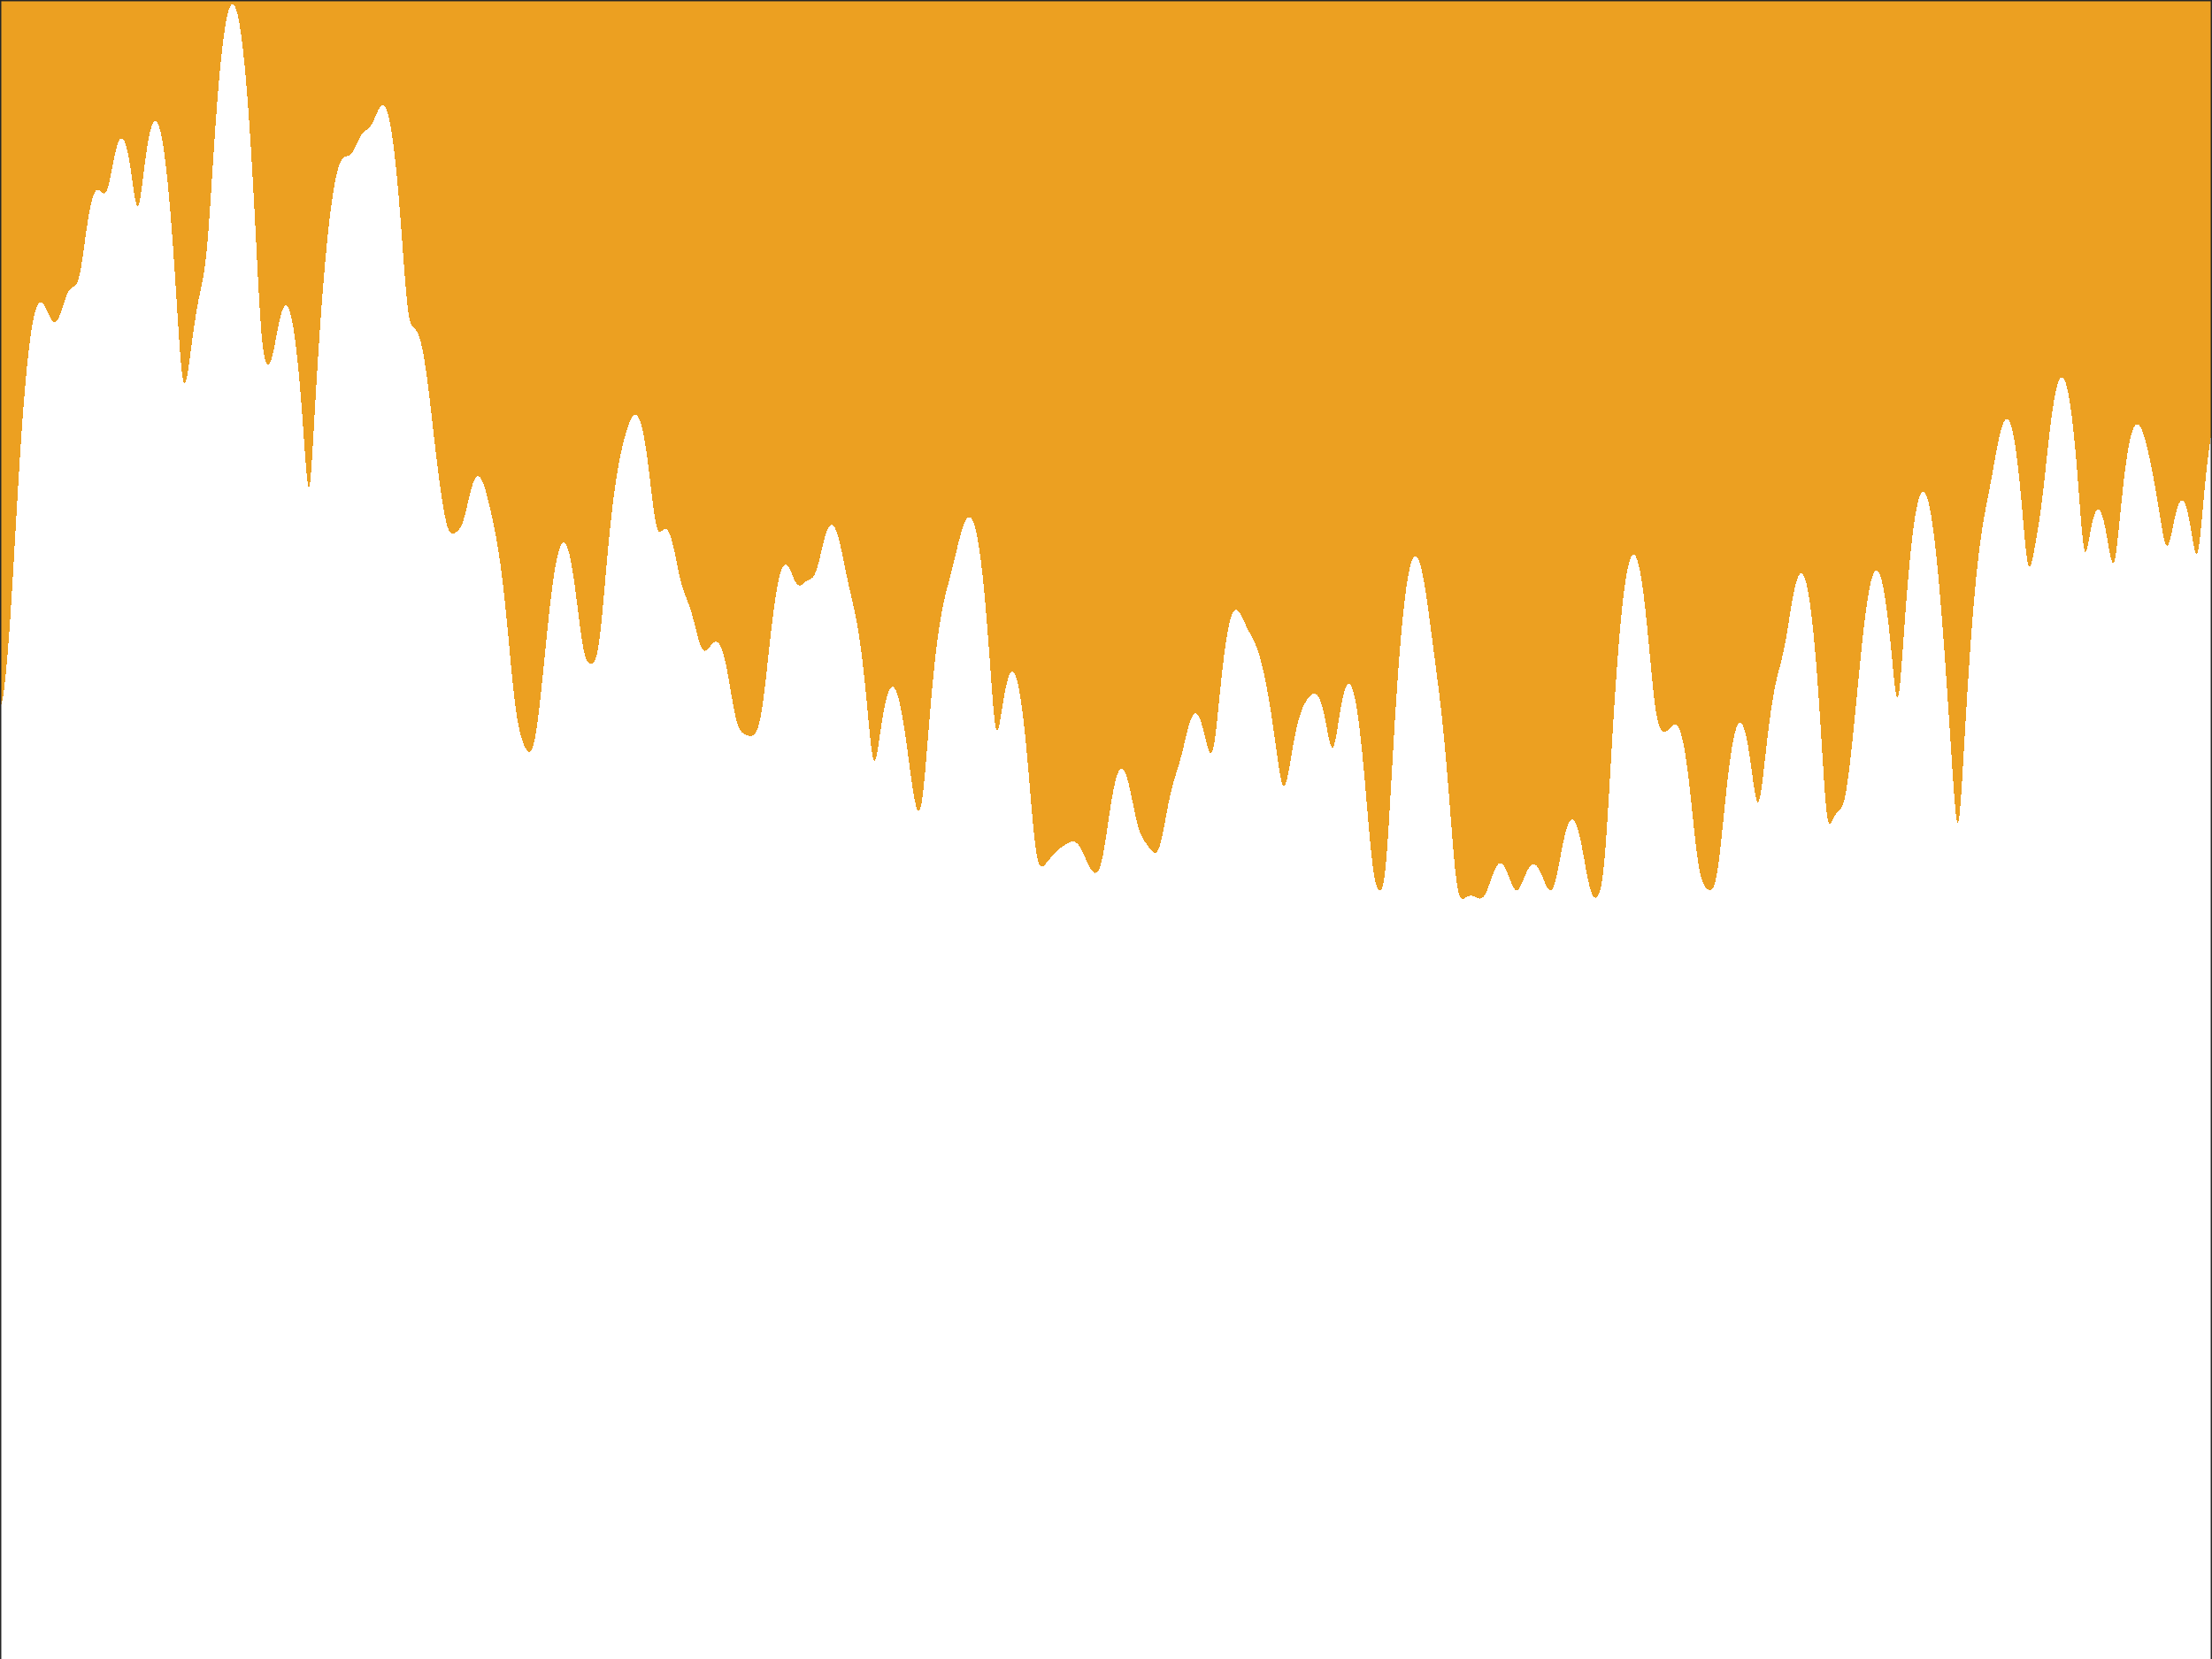 <?xml version="1.0"?>
<!DOCTYPE svg PUBLIC '-//W3C//DTD SVG 1.0//EN'
          'http://www.w3.org/TR/2001/REC-SVG-20010904/DTD/svg10.dtd'>
<svg xmlns:xlink="http://www.w3.org/1999/xlink" style="fill-opacity:1; color-rendering:auto; color-interpolation:auto; text-rendering:auto; stroke:black; stroke-linecap:square; stroke-miterlimit:10; shape-rendering:auto; stroke-opacity:1; fill:black; stroke-dasharray:none; font-weight:normal; stroke-width:1; font-family:'Dialog'; font-style:normal; stroke-linejoin:miter; font-size:12px; stroke-dashoffset:0; image-rendering:auto;" width="840" height="630" xmlns="http://www.w3.org/2000/svg"
preserveAspectRatio="none" ><rect width="100%" height="100%" fill="#808080" stroke="none"/><!--Generated by the Batik Graphics2D SVG Generator--><defs id="genericDefs"
  /><g
  ><defs id="defs1"
    ><clipPath clipPathUnits="userSpaceOnUse" id="clipPath1"
      ><path d="M0 0 L840 0 L840 630 L0 630 L0 0 Z"
      /></clipPath
    ></defs
    ><g style="fill:white; stroke:white;"
    ><rect x="0" y="0" width="840" style="clip-path:url(#clipPath1); stroke:none;" height="630"
    /></g
    ><g style="fill:white; text-rendering:optimizeSpeed; color-rendering:optimizeSpeed; image-rendering:optimizeSpeed; shape-rendering:crispEdges; stroke:white; color-interpolation:sRGB;"
    ><rect x="0" width="840" height="630" y="0" style="stroke:none;"
      /><path style="stroke:none;" d="M0 0 L0 630 L840 630 L840 0 Z"
      /><path d="M201.026 285.493 L201.436 285.284 L201.846 284.73 L202.256 283.791 L202.667 282.435 L203.077 280.649 L203.487 278.432 L203.897 275.805 L204.308 272.804 L204.718 269.475 L205.128 265.875 L205.538 262.061 L205.949 258.092 L206.359 254.027 L206.769 249.919 L207.179 245.819 L207.59 241.771 L208 237.818 L208.41 233.995 L208.821 230.334 L209.231 226.864 L209.641 223.609 L210.051 220.589 L210.462 217.821 L210.872 215.321 L211.282 213.099 L211.692 211.166 L212.103 209.531 L212.513 208.2 L212.923 207.178 L213.333 206.47 L213.744 206.079 L214.154 206.007 L214.564 206.256 L214.974 206.826 L215.385 207.716 L215.795 208.923 L216.205 210.444 L216.615 212.271 L217.026 214.393 L217.436 216.797 L217.846 219.459 L218.256 222.351 L218.667 225.433 L219.077 228.651 L219.487 231.94 L219.897 235.215 L220.308 238.382 L220.718 241.341 L221.128 243.996 L221.538 246.272 L221.949 248.127 L222.359 249.557 L222.769 250.597 L223.179 251.304 L223.59 251.744 L224 251.976 L224.41 252.04 L224.821 251.949 L225.231 251.687 L225.641 251.202 L226.051 250.414 L226.462 249.223 L226.872 247.527 L227.282 245.247 L227.692 242.35 L228.103 238.869 L228.513 234.892 L228.923 230.546 L229.333 225.969 L229.744 221.292 L230.154 216.622 L230.564 212.045 L230.974 207.622 L231.385 203.396 L231.795 199.393 L232.205 195.627 L232.615 192.103 L233.026 188.821 L233.436 185.773 L233.846 182.947 L234.256 180.329 L234.667 177.903 L235.077 175.651 L235.487 173.556 L235.897 171.6 L236.308 169.769 L236.718 168.051 L237.128 166.438 L237.538 164.927 L237.949 163.52 L238.359 162.223 L238.769 161.046 L239.179 160.004 L239.59 159.11 L240 158.384 L240.41 157.843 L240.821 157.503 L241.231 157.383 L241.641 157.496 L242.051 157.858 L242.462 158.48 L242.872 159.372 L243.282 160.543 L243.692 161.999 L244.103 163.745 L244.513 165.78 L244.923 168.102 L245.333 170.701 L245.744 173.563 L246.154 176.659 L246.564 179.949 L246.974 183.371 L247.385 186.838 L247.795 190.236 L248.205 193.424 L248.615 196.25 L249.026 198.57 L249.436 200.291 L249.846 201.39 L250.256 201.927 L250.667 202.024 L251.077 201.834 L251.487 201.506 L251.897 201.171 L252.308 200.929 L252.718 200.853 L253.128 200.992 L253.538 201.376 L253.949 202.019 L254.359 202.924 L254.769 204.085 L255.179 205.484 L255.59 207.094 L256 208.881 L256.41 210.799 L256.82 212.797 L257.231 214.815 L257.641 216.794 L258.051 218.676 L258.462 220.418 L258.872 221.992 L259.282 223.393 L259.692 224.639 L260.103 225.764 L260.513 226.815 L260.923 227.843 L261.333 228.896 L261.744 230.014 L262.154 231.227 L262.564 232.551 L262.974 233.988 L263.385 235.527 L263.795 237.143 L264.205 238.796 L264.615 240.437 L265.026 242.007 L265.436 243.447 L265.846 244.697 L266.256 245.711 L266.667 246.459 L267.077 246.931 L267.487 247.14 L267.897 247.116 L268.308 246.902 L268.718 246.545 L269.128 246.095 L269.538 245.599 L269.949 245.098 L270.359 244.632 L270.769 244.233 L271.18 243.932 L271.59 243.754 L272 243.723 L272.41 243.86 L272.82 244.182 L273.231 244.705 L273.641 245.441 L274.051 246.398 L274.462 247.581 L274.872 248.991 L275.282 250.622 L275.692 252.463 L276.103 254.495 L276.513 256.69 L276.923 259.011 L277.333 261.409 L277.744 263.829 L278.154 266.204 L278.564 268.465 L278.974 270.548 L279.385 272.398 L279.795 273.981 L280.205 275.284 L280.615 276.32 L281.026 277.118 L281.436 277.719 L281.846 278.171 L282.256 278.512 L282.667 278.778 L283.077 278.992 L283.487 279.168 L283.897 279.311 L284.308 279.419 L284.718 279.484 L285.128 279.491 L285.538 279.423 L285.949 279.256 L286.359 278.962 L286.769 278.507 L287.18 277.849 L287.59 276.943 L288 275.743 L288.41 274.202 L288.82 272.288 L289.231 269.985 L289.641 267.299 L290.051 264.263 L290.462 260.93 L290.872 257.37 L291.282 253.661 L291.692 249.881 L292.103 246.1 L292.513 242.384 L292.923 238.786 L293.333 235.352 L293.744 232.117 L294.154 229.109 L294.564 226.352 L294.974 223.861 L295.385 221.65 L295.795 219.728 L296.205 218.1 L296.615 216.769 L297.026 215.736 L297.436 214.998 L297.846 214.547 L298.256 214.376 L298.667 214.469 L299.077 214.805 L299.487 215.358 L299.897 216.093 L300.308 216.967 L300.718 217.929 L301.128 218.917 L301.538 219.871 L301.949 220.726 L302.359 221.429 L302.769 221.941 L303.18 222.246 L303.59 222.348 L304 222.275 L304.41 222.069 L304.82 221.779 L305.231 221.45 L305.641 221.125 L306.051 220.828 L306.462 220.575 L306.872 220.362 L307.282 220.172 L307.692 219.974 L308.103 219.723 L308.513 219.372 L308.923 218.869 L309.333 218.172 L309.744 217.254 L310.154 216.107 L310.564 214.746 L310.974 213.208 L311.385 211.545 L311.795 209.814 L312.205 208.078 L312.615 206.394 L313.026 204.812 L313.436 203.375 L313.846 202.118 L314.256 201.068 L314.667 200.245 L315.077 199.664 L315.487 199.335 L315.897 199.263 L316.308 199.451 L316.718 199.895 L317.128 200.59 L317.538 201.527 L317.949 202.692 L318.359 204.066 L318.769 205.628 L319.18 207.35 L319.59 209.2 L320 211.145 L320.41 213.147 L320.82 215.17 L321.231 217.183 L321.641 219.158 L322.051 221.08 L322.462 222.944 L322.872 224.76 L323.282 226.546 L323.692 228.33 L324.103 230.149 L324.513 232.037 L324.923 234.034 L325.333 236.173 L325.744 238.486 L326.154 241 L326.564 243.738 L326.974 246.716 L327.385 249.946 L327.795 253.433 L328.205 257.173 L328.615 261.152 L329.026 265.334 L329.436 269.659 L329.846 274.024 L330.256 278.269 L330.667 282.166 L331.077 285.423 L331.487 287.734 L331.897 288.872 L332.308 288.78 L332.718 287.601 L333.128 285.61 L333.538 283.111 L333.949 280.365 L334.359 277.565 L334.769 274.844 L335.18 272.283 L335.59 269.935 L336 267.83 L336.41 265.988 L336.82 264.418 L337.231 263.128 L337.641 262.121 L338.051 261.398 L338.462 260.958 L338.872 260.802 L339.282 260.927 L339.692 261.331 L340.103 262.009 L340.513 262.958 L340.923 264.171 L341.333 265.642 L341.744 267.362 L342.154 269.32 L342.564 271.503 L342.974 273.895 L343.385 276.477 L343.795 279.223 L344.205 282.106 L344.615 285.091 L345.026 288.135 L345.436 291.191 L345.846 294.202 L346.256 297.106 L346.667 299.835 L347.077 302.314 L347.487 304.463 L347.897 306.193 L348.308 307.404 L348.718 307.988 L349.128 307.832 L349.538 306.838 L349.949 304.951 L350.359 302.184 L350.769 298.627 L351.18 294.434 L351.59 289.787 L352 284.868 L352.41 279.837 L352.82 274.82 L353.231 269.913 L353.641 265.182 L354.051 260.673 L354.462 256.415 L354.872 252.424 L355.282 248.707 L355.692 245.265 L356.103 242.093 L356.513 239.179 L356.923 236.511 L357.333 234.071 L357.744 231.836 L358.154 229.784 L358.564 227.887 L358.974 226.116 L359.385 224.44 L359.795 222.829 L360.205 221.254 L360.615 219.688 L361.026 218.111 L361.436 216.507 L361.846 214.869 L362.256 213.198 L362.667 211.5 L363.077 209.789 L363.487 208.084 L363.897 206.407 L364.308 204.782 L364.718 203.234 L365.128 201.789 L365.538 200.469 L365.949 199.296 L366.359 198.292 L366.769 197.475 L367.18 196.863 L367.59 196.472 L368 196.316 L368.41 196.408 L368.82 196.761 L369.231 197.386 L369.641 198.292 L370.051 199.489 L370.462 200.985 L370.872 202.79 L371.282 204.909 L371.692 207.349 L372.103 210.118 L372.513 213.219 L372.923 216.657 L373.333 220.434 L373.744 224.552 L374.154 229.007 L374.564 233.79 L374.974 238.882 L375.385 244.249 L375.795 249.828 L376.205 255.518 L376.615 261.148 L377.026 266.463 L377.436 271.112 L377.846 274.695 L378.256 276.884 L378.667 277.568 L379.077 276.912 L379.487 275.265 L379.897 273.013 L380.308 270.477 L380.718 267.888 L381.128 265.393 L381.538 263.086 L381.949 261.024 L382.359 259.241 L382.769 257.76 L383.18 256.594 L383.59 255.754 L384 255.245 L384.41 255.073 L384.82 255.241 L385.231 255.752 L385.641 256.608 L386.051 257.81 L386.462 259.358 L386.872 261.254 L387.282 263.497 L387.692 266.083 L388.103 269.01 L388.513 272.272 L388.923 275.857 L389.333 279.753 L389.744 283.937 L390.154 288.376 L390.564 293.025 L390.974 297.818 L391.385 302.669 L391.795 307.462 L392.205 312.056 L392.615 316.293 L393.026 320.018 L393.436 323.108 L393.846 325.5 L394.256 327.204 L394.667 328.293 L395.077 328.881 L395.487 329.088 L395.897 329.025 L396.308 328.781 L396.718 328.419 L397.128 327.986 L397.538 327.511 L397.949 327.014 L398.359 326.508 L398.769 326.001 L399.18 325.502 L399.59 325.015 L400 324.545 L400.41 324.096 L400.82 323.671 L401.231 323.273 L401.641 322.9 L402.051 322.551 L402.462 322.224 L402.872 321.916 L403.282 321.622 L403.692 321.337 L404.103 321.059 L404.513 320.788 L404.923 320.524 L405.333 320.273 L405.744 320.041 L406.154 319.838 L406.564 319.677 L406.974 319.571 L407.385 319.533 L407.795 319.575 L408.205 319.709 L408.615 319.942 L409.026 320.281 L409.436 320.727 L409.846 321.278 L410.256 321.928 L410.667 322.666 L411.077 323.479 L411.487 324.35 L411.897 325.257 L412.308 326.18 L412.718 327.094 L413.128 327.977 L413.538 328.805 L413.949 329.558 L414.359 330.216 L414.769 330.759 L415.18 331.17 L415.59 331.426 L416 331.505 L416.41 331.377 L416.82 331.009 L417.231 330.366 L417.641 329.417 L418.051 328.138 L418.462 326.52 L418.872 324.575 L419.282 322.337 L419.692 319.857 L420.103 317.201 L420.513 314.441 L420.923 311.649 L421.333 308.892 L421.744 306.227 L422.154 303.705 L422.564 301.366 L422.974 299.241 L423.385 297.356 L423.795 295.73 L424.205 294.375 L424.615 293.304 L425.026 292.52 L425.436 292.029 L425.846 291.83 L426.256 291.922 L426.667 292.299 L427.077 292.955 L427.487 293.877 L427.897 295.05 L428.308 296.455 L428.718 298.063 L429.128 299.844 L429.538 301.758 L429.949 303.758 L430.359 305.791 L430.769 307.801 L431.18 309.732 L431.59 311.532 L432 313.162 L432.41 314.596 L432.82 315.829 L433.231 316.872 L433.641 317.75 L434.051 318.498 L434.462 319.154 L434.872 319.754 L435.282 320.325 L435.692 320.888 L436.103 321.452 L436.513 322.014 L436.923 322.56 L437.333 323.066 L437.744 323.496 L438.154 323.805 L438.564 323.941 L438.974 323.853 L439.385 323.489 L439.795 322.815 L440.205 321.811 L440.615 320.485 L441.026 318.864 L441.436 316.999 L441.846 314.953 L442.256 312.794 L442.667 310.587 L443.077 308.392 L443.487 306.257 L443.897 304.218 L444.308 302.3 L444.718 300.516 L445.128 298.865 L445.538 297.337 L445.949 295.912 L446.359 294.563 L446.769 293.253 L447.18 291.947 L447.59 290.606 L448 289.202 L448.41 287.715 L448.82 286.139 L449.231 284.483 L449.641 282.771 L450.051 281.039 L450.462 279.328 L450.872 277.682 L451.282 276.144 L451.692 274.752 L452.103 273.541 L452.513 272.537 L452.923 271.761 L453.333 271.228 L453.744 270.948 L454.154 270.926 L454.564 271.162 L454.974 271.65 L455.385 272.383 L455.795 273.346 L456.205 274.52 L456.615 275.879 L457.026 277.39 L457.436 279.008 L457.846 280.674 L458.256 282.308 L458.667 283.807 L459.077 285.039 L459.487 285.848 L459.897 286.067 L460.308 285.551 L460.718 284.214 L461.128 282.058 L461.538 279.181 L461.949 275.742 L462.359 271.929 L462.769 267.92 L463.18 263.863 L463.59 259.874 L464 256.037 L464.41 252.412 L464.82 249.04 L465.231 245.946 L465.641 243.148 L466.051 240.655 L466.462 238.472 L466.872 236.599 L467.282 235.035 L467.692 233.773 L468.103 232.806 L468.513 232.124 L468.923 231.712 L469.333 231.554 L469.744 231.631 L470.154 231.919 L470.564 232.39 L470.974 233.014 L471.385 233.757 L471.795 234.586 L472.205 235.466 L472.615 236.365 L473.026 237.257 L473.436 238.123 L473.846 238.954 L474.256 239.749 L474.667 240.516 L475.077 241.273 L475.487 242.038 L475.897 242.836 L476.308 243.688 L476.718 244.615 L477.128 245.633 L477.538 246.756 L477.949 247.991 L478.359 249.345 L478.769 250.819 L479.18 252.413 L479.59 254.125 L480 255.952 L480.41 257.894 L480.82 259.949 L481.231 262.116 L481.641 264.398 L482.051 266.795 L482.462 269.309 L482.872 271.94 L483.282 274.684 L483.692 277.532 L484.103 280.464 L484.513 283.446 L484.923 286.428 L485.333 289.332 L485.744 292.057 L486.154 294.475 L486.564 296.442 L486.974 297.818 L487.385 298.502 L487.795 298.453 L488.205 297.705 L488.615 296.358 L489.026 294.549 L489.436 292.422 L489.846 290.108 L490.256 287.716 L490.667 285.328 L491.077 283.005 L491.487 280.789 L491.897 278.71 L492.308 276.785 L492.718 275.024 L493.128 273.428 L493.538 271.997 L493.949 270.721 L494.359 269.592 L494.769 268.594 L495.18 267.713 L495.59 266.934 L496 266.243 L496.41 265.627 L496.82 265.078 L497.231 264.594 L497.641 264.178 L498.051 263.836 L498.462 263.584 L498.872 263.436 L499.282 263.415 L499.692 263.542 L500.103 263.839 L500.513 264.327 L500.923 265.023 L501.333 265.943 L501.744 267.098 L502.154 268.489 L502.564 270.112 L502.974 271.948 L503.385 273.96 L503.795 276.086 L504.205 278.232 L504.615 280.265 L505.026 282.013 L505.436 283.282 L505.846 283.892 L506.256 283.727 L506.667 282.777 L507.077 281.14 L507.487 278.991 L507.897 276.531 L508.308 273.944 L508.718 271.379 L509.128 268.946 L509.538 266.722 L509.949 264.76 L510.359 263.091 L510.769 261.738 L511.18 260.715 L511.59 260.029 L512 259.686 L512.41 259.688 L512.821 260.036 L513.231 260.732 L513.641 261.776 L514.051 263.165 L514.462 264.9 L514.872 266.977 L515.282 269.395 L515.692 272.147 L516.102 275.229 L516.513 278.629 L516.923 282.336 L517.333 286.33 L517.744 290.586 L518.154 295.068 L518.564 299.727 L518.974 304.499 L519.385 309.302 L519.795 314.031 L520.205 318.57 L520.615 322.79 L521.026 326.574 L521.436 329.828 L521.846 332.505 L522.256 334.605 L522.667 336.169 L523.077 337.256 L523.487 337.924 L523.897 338.201 L524.308 338.069 L524.718 337.454 L525.128 336.222 L525.538 334.199 L525.949 331.217 L526.359 327.179 L526.769 322.112 L527.179 316.171 L527.59 309.592 L528 302.628 L528.41 295.501 L528.821 288.385 L529.231 281.404 L529.641 274.646 L530.051 268.164 L530.462 261.995 L530.872 256.162 L531.282 250.678 L531.692 245.55 L532.102 240.783 L532.513 236.376 L532.923 232.331 L533.333 228.647 L533.744 225.321 L534.154 222.351 L534.564 219.736 L534.974 217.473 L535.385 215.56 L535.795 213.993 L536.205 212.771 L536.615 211.89 L537.026 211.347 L537.436 211.139 L537.846 211.26 L538.256 211.706 L538.667 212.47 L539.077 213.543 L539.487 214.916 L539.898 216.575 L540.308 218.506 L540.718 220.688 L541.128 223.1 L541.538 225.713 L541.949 228.498 L542.359 231.421 L542.769 234.446 L543.179 237.539 L543.59 240.669 L544 243.811 L544.41 246.951 L544.821 250.085 L545.231 253.221 L545.641 256.379 L546.051 259.587 L546.462 262.878 L546.872 266.288 L547.282 269.852 L547.692 273.601 L548.103 277.56 L548.513 281.747 L548.923 286.172 L549.333 290.833 L549.744 295.717 L550.154 300.792 L550.564 306.007 L550.974 311.284 L551.385 316.514 L551.795 321.559 L552.205 326.255 L552.615 330.433 L553.026 333.949 L553.436 336.72 L553.846 338.74 L554.256 340.084 L554.667 340.87 L555.077 341.239 L555.487 341.32 L555.898 341.221 L556.308 341.024 L556.718 340.791 L557.128 340.562 L557.538 340.369 L557.949 340.229 L558.359 340.153 L558.769 340.146 L559.179 340.204 L559.59 340.321 L560 340.484 L560.41 340.675 L560.821 340.871 L561.231 341.047 L561.641 341.172 L562.051 341.217 L562.462 341.15 L562.872 340.948 L563.282 340.589 L563.692 340.064 L564.103 339.373 L564.513 338.528 L564.923 337.55 L565.333 336.47 L565.744 335.323 L566.154 334.15 L566.564 332.988 L566.974 331.876 L567.385 330.847 L567.795 329.932 L568.205 329.155 L568.615 328.536 L569.026 328.092 L569.436 327.834 L569.846 327.767 L570.256 327.894 L570.667 328.211 L571.077 328.711 L571.487 329.379 L571.897 330.197 L572.308 331.139 L572.718 332.171 L573.128 333.253 L573.538 334.34 L573.949 335.379 L574.359 336.315 L574.769 337.094 L575.179 337.67 L575.59 338.006 L576 338.082 L576.41 337.899 L576.821 337.473 L577.231 336.839 L577.641 336.038 L578.051 335.122 L578.462 334.139 L578.872 333.135 L579.282 332.154 L579.692 331.23 L580.102 330.393 L580.513 329.667 L580.923 329.07 L581.333 328.616 L581.744 328.314 L582.154 328.169 L582.564 328.183 L582.974 328.354 L583.385 328.678 L583.795 329.149 L584.205 329.753 L584.615 330.478 L585.026 331.307 L585.436 332.216 L585.846 333.18 L586.256 334.168 L586.667 335.143 L587.077 336.063 L587.487 336.879 L587.897 337.539 L588.308 337.989 L588.718 338.175 L589.128 338.051 L589.538 337.586 L589.949 336.764 L590.359 335.594 L590.769 334.106 L591.179 332.351 L591.59 330.389 L592 328.291 L592.41 326.126 L592.821 323.958 L593.231 321.845 L593.641 319.836 L594.051 317.974 L594.462 316.291 L594.872 314.815 L595.282 313.568 L595.692 312.566 L596.102 311.822 L596.513 311.343 L596.923 311.138 L597.333 311.207 L597.744 311.553 L598.154 312.171 L598.564 313.058 L598.974 314.205 L599.385 315.598 L599.795 317.22 L600.205 319.049 L600.615 321.055 L601.026 323.201 L601.436 325.442 L601.846 327.724 L602.256 329.988 L602.667 332.167 L603.077 334.197 L603.487 336.016 L603.898 337.576 L604.308 338.842 L604.718 339.801 L605.128 340.453 L605.538 340.81 L605.949 340.886 L606.359 340.686 L606.769 340.199 L607.179 339.389 L607.59 338.184 L608 336.481 L608.41 334.149 L608.821 331.061 L609.231 327.123 L609.641 322.32 L610.051 316.726 L610.462 310.496 L610.872 303.822 L611.282 296.898 L611.692 289.895 L612.102 282.947 L612.513 276.155 L612.923 269.591 L613.333 263.306 L613.744 257.333 L614.154 251.694 L614.564 246.404 L614.974 241.471 L615.385 236.902 L615.795 232.699 L616.205 228.863 L616.615 225.394 L617.026 222.292 L617.436 219.555 L617.846 217.183 L618.256 215.175 L618.667 213.528 L619.077 212.243 L619.487 211.317 L619.898 210.752 L620.308 210.544 L620.718 210.695 L621.128 211.204 L621.538 212.069 L621.949 213.289 L622.359 214.864 L622.769 216.792 L623.179 219.067 L623.59 221.685 L624 224.638 L624.41 227.912 L624.821 231.489 L625.231 235.342 L625.641 239.432 L626.051 243.707 L626.462 248.093 L626.872 252.498 L627.282 256.809 L627.692 260.898 L628.103 264.638 L628.513 267.921 L628.923 270.677 L629.333 272.89 L629.744 274.593 L630.154 275.852 L630.564 276.747 L630.974 277.352 L631.385 277.725 L631.795 277.907 L632.205 277.926 L632.615 277.802 L633.026 277.554 L633.436 277.206 L633.846 276.788 L634.256 276.334 L634.667 275.888 L635.077 275.493 L635.487 275.192 L635.898 275.025 L636.308 275.031 L636.718 275.241 L637.128 275.683 L637.538 276.377 L637.949 277.343 L638.359 278.592 L638.769 280.136 L639.179 281.978 L639.59 284.122 L640 286.565 L640.41 289.301 L640.821 292.318 L641.231 295.594 L641.641 299.104 L642.051 302.805 L642.462 306.645 L642.872 310.554 L643.282 314.447 L643.692 318.225 L644.102 321.781 L644.513 325.017 L644.923 327.852 L645.333 330.244 L645.744 332.19 L646.154 333.726 L646.564 334.913 L646.974 335.824 L647.385 336.525 L647.795 337.07 L648.205 337.494 L648.615 337.81 L649.026 338.012 L649.436 338.075 L649.846 337.953 L650.256 337.59 L650.667 336.916 L651.077 335.861 L651.487 334.363 L651.897 332.379 L652.308 329.9 L652.718 326.954 L653.128 323.604 L653.538 319.937 L653.949 316.053 L654.359 312.051 L654.769 308.024 L655.179 304.05 L655.59 300.197 L656 296.516 L656.41 293.048 L656.821 289.826 L657.231 286.873 L657.641 284.209 L658.051 281.846 L658.462 279.795 L658.872 278.064 L659.282 276.66 L659.692 275.586 L660.102 274.846 L660.513 274.442 L660.923 274.375 L661.333 274.646 L661.744 275.255 L662.154 276.199 L662.564 277.476 L662.974 279.08 L663.385 281 L663.795 283.221 L664.205 285.717 L664.615 288.449 L665.026 291.36 L665.436 294.358 L665.846 297.316 L666.256 300.055 L666.667 302.352 L667.077 303.959 L667.487 304.655 L667.898 304.316 L668.308 302.957 L668.718 300.72 L669.128 297.824 L669.538 294.496 L669.949 290.934 L670.359 287.288 L670.769 283.667 L671.179 280.146 L671.59 276.776 L672 273.591 L672.41 270.611 L672.821 267.849 L673.231 265.306 L673.641 262.98 L674.051 260.858 L674.462 258.92 L674.872 257.135 L675.282 255.465 L675.692 253.864 L676.102 252.276 L676.513 250.646 L676.923 248.919 L677.333 247.052 L677.744 245.017 L678.154 242.809 L678.564 240.447 L678.974 237.97 L679.385 235.431 L679.795 232.889 L680.205 230.407 L680.615 228.04 L681.026 225.839 L681.436 223.844 L681.846 222.09 L682.256 220.604 L682.667 219.406 L683.077 218.513 L683.487 217.937 L683.898 217.689 L684.308 217.775 L684.718 218.202 L685.128 218.975 L685.538 220.098 L685.949 221.576 L686.359 223.413 L686.769 225.612 L687.179 228.178 L687.59 231.113 L688 234.424 L688.41 238.113 L688.821 242.184 L689.231 246.641 L689.641 251.484 L690.051 256.711 L690.462 262.312 L690.872 268.264 L691.282 274.524 L691.692 281.011 L692.103 287.585 L692.513 294.024 L692.923 300.005 L693.333 305.131 L693.744 309.034 L694.154 311.525 L694.564 312.694 L694.974 312.851 L695.385 312.38 L695.795 311.608 L696.205 310.764 L696.615 309.983 L697.026 309.324 L697.436 308.798 L697.846 308.378 L698.256 308.01 L698.667 307.618 L699.077 307.11 L699.487 306.388 L699.898 305.363 L700.308 303.962 L700.718 302.145 L701.128 299.907 L701.538 297.275 L701.949 294.293 L702.359 291.017 L702.769 287.496 L703.179 283.775 L703.59 279.889 L704 275.869 L704.41 271.742 L704.821 267.538 L705.231 263.29 L705.641 259.035 L706.051 254.814 L706.462 250.669 L706.872 246.639 L707.282 242.764 L707.692 239.077 L708.102 235.608 L708.513 232.383 L708.923 229.422 L709.333 226.741 L709.744 224.355 L710.154 222.274 L710.564 220.506 L710.974 219.056 L711.385 217.93 L711.795 217.131 L712.205 216.662 L712.615 216.523 L713.026 216.716 L713.436 217.242 L713.846 218.1 L714.256 219.29 L714.667 220.812 L715.077 222.664 L715.487 224.845 L715.898 227.351 L716.308 230.179 L716.718 233.321 L717.128 236.766 L717.538 240.493 L717.949 244.467 L718.359 248.628 L718.769 252.864 L719.179 256.99 L719.59 260.696 L720 263.54 L720.41 264.992 L720.821 264.629 L721.231 262.365 L721.641 258.506 L722.051 253.571 L722.462 248.058 L722.872 242.337 L723.282 236.645 L723.692 231.122 L724.102 225.847 L724.513 220.864 L724.923 216.2 L725.333 211.866 L725.744 207.871 L726.154 204.22 L726.564 200.912 L726.974 197.951 L727.385 195.336 L727.795 193.066 L728.205 191.142 L728.615 189.561 L729.026 188.324 L729.436 187.429 L729.846 186.876 L730.256 186.662 L730.667 186.788 L731.077 187.251 L731.487 188.049 L731.897 189.182 L732.308 190.646 L732.718 192.439 L733.128 194.558 L733.538 196.998 L733.949 199.755 L734.359 202.824 L734.769 206.197 L735.179 209.867 L735.59 213.824 L736 218.057 L736.41 222.554 L736.821 227.302 L737.231 232.286 L737.641 237.488 L738.051 242.894 L738.462 248.486 L738.872 254.246 L739.282 260.158 L739.692 266.2 L740.103 272.353 L740.513 278.585 L740.923 284.851 L741.333 291.073 L741.744 297.118 L742.154 302.753 L742.564 307.598 L742.974 311.104 L743.385 312.652 L743.795 311.823 L744.205 308.671 L744.615 303.698 L745.026 297.554 L745.436 290.789 L745.846 283.781 L746.256 276.762 L746.667 269.869 L747.077 263.183 L747.487 256.75 L747.898 250.601 L748.308 244.75 L748.718 239.208 L749.128 233.979 L749.538 229.065 L749.949 224.464 L750.359 220.171 L750.769 216.179 L751.179 212.479 L751.59 209.058 L752 205.899 L752.41 202.982 L752.821 200.283 L753.231 197.773 L753.641 195.417 L754.051 193.179 L754.462 191.02 L754.872 188.901 L755.282 186.786 L755.692 184.647 L756.102 182.468 L756.513 180.241 L756.923 177.976 L757.333 175.694 L757.744 173.423 L758.154 171.202 L758.564 169.068 L758.974 167.06 L759.385 165.216 L759.795 163.568 L760.205 162.145 L760.615 160.97 L761.026 160.064 L761.436 159.443 L761.846 159.121 L762.256 159.111 L762.667 159.42 L763.077 160.057 L763.487 161.029 L763.898 162.343 L764.308 164.003 L764.718 166.014 L765.128 168.382 L765.538 171.107 L765.949 174.191 L766.359 177.63 L766.769 181.414 L767.179 185.519 L767.59 189.904 L768 194.493 L768.41 199.162 L768.821 203.722 L769.231 207.904 L769.641 211.384 L770.051 213.854 L770.462 215.13 L770.872 215.234 L771.282 214.373 L771.692 212.836 L772.103 210.892 L772.513 208.735 L772.923 206.472 L773.333 204.142 L773.744 201.732 L774.154 199.202 L774.564 196.5 L774.974 193.584 L775.385 190.429 L775.795 187.042 L776.205 183.456 L776.615 179.729 L777.026 175.932 L777.436 172.14 L777.846 168.422 L778.256 164.84 L778.667 161.445 L779.077 158.278 L779.487 155.369 L779.897 152.742 L780.308 150.414 L780.718 148.399 L781.128 146.706 L781.538 145.341 L781.949 144.31 L782.359 143.616 L782.769 143.262 L783.179 143.252 L783.59 143.588 L784 144.271 L784.41 145.305 L784.821 146.692 L785.231 148.435 L785.641 150.537 L786.051 153.003 L786.462 155.835 L786.872 159.036 L787.282 162.611 L787.692 166.557 L788.103 170.869 L788.513 175.533 L788.923 180.512 L789.333 185.742 L789.744 191.099 L790.154 196.378 L790.564 201.263 L790.974 205.34 L791.385 208.184 L791.795 209.534 L792.205 209.436 L792.615 208.212 L793.026 206.296 L793.436 204.072 L793.846 201.82 L794.256 199.713 L794.667 197.854 L795.077 196.296 L795.487 195.067 L795.898 194.179 L796.308 193.636 L796.718 193.436 L797.128 193.576 L797.538 194.052 L797.949 194.857 L798.359 195.981 L798.769 197.411 L799.179 199.128 L799.59 201.102 L800 203.288 L800.41 205.616 L800.821 207.978 L801.231 210.219 L801.641 212.126 L802.051 213.438 L802.462 213.892 L802.872 213.295 L803.282 211.603 L803.692 208.938 L804.102 205.537 L804.513 201.674 L804.923 197.588 L805.333 193.466 L805.744 189.438 L806.154 185.588 L806.564 181.971 L806.974 178.619 L807.385 175.552 L807.795 172.78 L808.205 170.308 L808.615 168.136 L809.026 166.264 L809.436 164.688 L809.846 163.404 L810.256 162.406 L810.667 161.688 L811.077 161.242 L811.487 161.059 L811.897 161.131 L812.308 161.444 L812.718 161.988 L813.128 162.748 L813.538 163.709 L813.949 164.854 L814.359 166.165 L814.769 167.625 L815.179 169.216 L815.59 170.922 L816 172.727 L816.41 174.62 L816.821 176.592 L817.231 178.64 L817.641 180.762 L818.051 182.96 L818.462 185.238 L818.872 187.599 L819.282 190.039 L819.692 192.548 L820.103 195.101 L820.513 197.653 L820.923 200.132 L821.333 202.437 L821.744 204.439 L822.154 205.991 L822.564 206.961 L822.974 207.259 L823.385 206.873 L823.795 205.871 L824.205 204.386 L824.615 202.58 L825.026 200.61 L825.436 198.614 L825.846 196.7 L826.256 194.945 L826.667 193.408 L827.077 192.127 L827.487 191.13 L827.898 190.434 L828.308 190.052 L828.718 189.991 L829.128 190.256 L829.538 190.851 L829.949 191.775 L830.359 193.025 L830.769 194.592 L831.179 196.461 L831.59 198.599 L832 200.953 L832.41 203.432 L832.821 205.886 L833.231 208.091 L833.641 209.745 L834.051 210.504 L834.462 210.081 L834.872 208.37 L835.282 205.497 L835.692 201.761 L836.102 197.509 L836.513 193.041 L836.923 188.578 L837.333 184.265 L837.744 180.191 L838.154 176.409 L838.564 172.948 L838.974 169.822 L839.385 167.04 L839.795 164.603 L840 163.557 L840 163.001 L840 162.986 L840 162.226 L840 160.925 L840 160.888 L840 160.856 L840 159.56 L840 159.514 L840 159.476 L840 158.504 L840 158.463 L840 157.817 L840 157.779 L840 157.757 L840 157.418 L840 156.599 L840 156.59 L840 119.198 L840 119.061 L840 114.308 L840 114.184 L840 63.008 L840 58.924 L840 58.712 L840 58.705 L840 0.799 L840 0 L0 0 L0 268.319 L0.41 267.819 L0.821 266.358 L1.231 264.041 L1.641 260.999 L2.051 257.345 L2.462 253.154 L2.872 248.462 L3.282 243.28 L3.692 237.616 L4.103 231.498 L4.513 224.98 L4.923 218.15 L5.333 211.113 L5.744 203.983 L6.154 196.864 L6.564 189.849 L6.974 183.011 L7.385 176.409 L7.795 170.086 L8.205 164.072 L8.615 158.387 L9.026 153.048 L9.436 148.062 L9.846 143.435 L10.256 139.168 L10.667 135.262 L11.077 131.716 L11.487 128.526 L11.897 125.688 L12.308 123.199 L12.718 121.051 L13.128 119.238 L13.539 117.752 L13.949 116.582 L14.359 115.718 L14.769 115.144 L15.18 114.846 L15.59 114.803 L16 114.993 L16.41 115.389 L16.82 115.962 L17.231 116.676 L17.641 117.493 L18.051 118.37 L18.462 119.261 L18.872 120.119 L19.282 120.896 L19.692 121.545 L20.103 122.024 L20.513 122.296 L20.923 122.334 L21.333 122.124 L21.744 121.662 L22.154 120.964 L22.564 120.057 L22.974 118.982 L23.385 117.788 L23.795 116.531 L24.205 115.264 L24.615 114.039 L25.026 112.901 L25.436 111.886 L25.846 111.022 L26.256 110.321 L26.667 109.785 L27.077 109.398 L27.487 109.125 L27.897 108.911 L28.308 108.677 L28.718 108.325 L29.128 107.746 L29.538 106.835 L29.949 105.512 L30.359 103.741 L30.769 101.544 L31.18 98.991 L31.59 96.188 L32 93.251 L32.41 90.293 L32.821 87.409 L33.231 84.675 L33.641 82.148 L34.051 79.87 L34.462 77.866 L34.872 76.155 L35.282 74.745 L35.692 73.638 L36.103 72.83 L36.513 72.309 L36.923 72.054 L37.333 72.035 L37.744 72.211 L38.154 72.523 L38.564 72.896 L38.974 73.237 L39.385 73.44 L39.795 73.397 L40.205 73.014 L40.615 72.231 L41.026 71.033 L41.436 69.462 L41.846 67.597 L42.256 65.545 L42.667 63.416 L43.077 61.312 L43.487 59.318 L43.897 57.504 L44.308 55.92 L44.718 54.605 L45.128 53.587 L45.538 52.884 L45.949 52.511 L46.359 52.477 L46.769 52.788 L47.179 53.448 L47.59 54.458 L48 55.815 L48.41 57.514 L48.821 59.542 L49.231 61.875 L49.641 64.471 L50.051 67.262 L50.462 70.137 L50.872 72.929 L51.282 75.404 L51.692 77.276 L52.103 78.257 L52.513 78.154 L52.923 76.949 L53.333 74.806 L53.744 72.004 L54.154 68.833 L54.564 65.54 L54.974 62.304 L55.385 59.243 L55.795 56.434 L56.205 53.921 L56.615 51.733 L57.026 49.884 L57.436 48.383 L57.846 47.234 L58.256 46.438 L58.667 45.998 L59.077 45.913 L59.487 46.183 L59.897 46.809 L60.308 47.79 L60.718 49.126 L61.128 50.819 L61.538 52.867 L61.949 55.272 L62.359 58.034 L62.769 61.153 L63.179 64.629 L63.59 68.46 L64 72.647 L64.41 77.184 L64.82 82.068 L65.231 87.287 L65.641 92.828 L66.051 98.666 L66.462 104.761 L66.872 111.053 L67.282 117.444 L67.692 123.789 L68.103 129.87 L68.513 135.394 L68.923 140.01 L69.333 143.38 L69.744 145.293 L70.154 145.749 L70.564 144.947 L70.974 143.193 L71.385 140.793 L71.795 138 L72.205 135.001 L72.615 131.928 L73.026 128.874 L73.436 125.905 L73.846 123.067 L74.256 120.391 L74.667 117.895 L75.077 115.582 L75.487 113.441 L75.897 111.435 L76.308 109.504 L76.718 107.55 L77.128 105.44 L77.538 103.002 L77.949 100.053 L78.359 96.439 L78.769 92.077 L79.18 86.995 L79.59 81.32 L80 75.235 L80.41 68.94 L80.82 62.608 L81.231 56.378 L81.641 50.348 L82.051 44.587 L82.462 39.14 L82.872 34.036 L83.282 29.292 L83.692 24.917 L84.103 20.917 L84.513 17.294 L84.923 14.048 L85.333 11.178 L85.744 8.684 L86.154 6.563 L86.564 4.814 L86.974 3.435 L87.385 2.426 L87.795 1.786 L88.205 1.514 L88.615 1.61 L89.026 2.074 L89.436 2.907 L89.846 4.111 L90.256 5.685 L90.667 7.634 L91.077 9.958 L91.487 12.661 L91.897 15.746 L92.308 19.216 L92.718 23.076 L93.128 27.33 L93.538 31.982 L93.949 37.036 L94.359 42.495 L94.769 48.362 L95.18 54.634 L95.59 61.305 L96 68.359 L96.41 75.764 L96.82 83.467 L97.231 91.372 L97.641 99.331 L98.051 107.125 L98.462 114.462 L98.872 121.011 L99.282 126.486 L99.692 130.743 L100.103 133.829 L100.513 135.935 L100.923 137.287 L101.333 138.066 L101.744 138.375 L102.154 138.252 L102.564 137.697 L102.974 136.712 L103.385 135.319 L103.795 133.578 L104.205 131.575 L104.615 129.415 L105.026 127.204 L105.436 125.037 L105.846 122.996 L106.256 121.145 L106.667 119.532 L107.077 118.193 L107.487 117.155 L107.897 116.436 L108.308 116.051 L108.718 116.008 L109.128 116.314 L109.538 116.976 L109.949 117.996 L110.359 119.378 L110.769 121.126 L111.18 123.242 L111.59 125.727 L112 128.585 L112.41 131.817 L112.82 135.424 L113.231 139.407 L113.641 143.764 L114.051 148.488 L114.462 153.566 L114.872 158.965 L115.282 164.617 L115.692 170.38 L116.103 175.971 L116.513 180.872 L116.923 184.272 L117.333 185.259 L117.744 183.363 L118.154 178.938 L118.564 172.864 L118.974 165.978 L119.385 158.833 L119.795 151.73 L120.205 144.815 L120.615 138.155 L121.026 131.777 L121.436 125.689 L121.846 119.89 L122.256 114.376 L122.667 109.142 L123.077 104.183 L123.487 99.496 L123.897 95.077 L124.308 90.924 L124.718 87.036 L125.128 83.412 L125.538 80.053 L125.949 76.96 L126.359 74.132 L126.769 71.571 L127.18 69.277 L127.59 67.248 L128 65.481 L128.41 63.972 L128.821 62.713 L129.231 61.693 L129.641 60.896 L130.051 60.302 L130.462 59.883 L130.872 59.605 L131.282 59.429 L131.692 59.31 L132.103 59.196 L132.513 59.041 L132.923 58.799 L133.333 58.439 L133.744 57.942 L134.154 57.308 L134.564 56.554 L134.974 55.712 L135.385 54.821 L135.795 53.922 L136.205 53.057 L136.615 52.258 L137.026 51.548 L137.436 50.941 L137.846 50.436 L138.256 50.024 L138.667 49.682 L139.077 49.381 L139.487 49.082 L139.897 48.748 L140.308 48.34 L140.718 47.829 L141.128 47.199 L141.538 46.45 L141.949 45.597 L142.359 44.671 L142.769 43.715 L143.179 42.776 L143.59 41.904 L144 41.147 L144.41 40.546 L144.821 40.14 L145.231 39.961 L145.641 40.033 L146.051 40.38 L146.462 41.017 L146.872 41.961 L147.282 43.221 L147.692 44.808 L148.103 46.729 L148.513 48.991 L148.923 51.599 L149.333 54.556 L149.744 57.866 L150.154 61.528 L150.564 65.538 L150.974 69.89 L151.385 74.569 L151.795 79.548 L152.205 84.787 L152.615 90.218 L153.026 95.742 L153.436 101.217 L153.846 106.454 L154.256 111.232 L154.667 115.33 L155.077 118.591 L155.487 120.972 L155.897 122.559 L156.308 123.535 L156.718 124.117 L157.128 124.506 L157.538 124.864 L157.949 125.307 L158.359 125.914 L158.769 126.738 L159.179 127.808 L159.59 129.144 L160 130.753 L160.41 132.637 L160.821 134.791 L161.231 137.208 L161.641 139.873 L162.051 142.768 L162.462 145.868 L162.872 149.144 L163.282 152.562 L163.692 156.083 L164.103 159.663 L164.513 163.262 L164.923 166.837 L165.333 170.355 L165.744 173.786 L166.154 177.113 L166.564 180.322 L166.974 183.406 L167.385 186.356 L167.795 189.156 L168.205 191.781 L168.615 194.198 L169.026 196.362 L169.436 198.228 L169.846 199.761 L170.256 200.941 L170.667 201.776 L171.077 202.299 L171.487 202.561 L171.897 202.624 L172.308 202.547 L172.718 202.375 L173.128 202.138 L173.538 201.843 L173.949 201.479 L174.359 201.018 L174.769 200.423 L175.179 199.653 L175.59 198.68 L176 197.488 L176.41 196.088 L176.821 194.511 L177.231 192.807 L177.641 191.039 L178.051 189.271 L178.462 187.565 L178.872 185.978 L179.282 184.553 L179.692 183.327 L180.103 182.326 L180.513 181.568 L180.923 181.064 L181.333 180.818 L181.744 180.829 L182.154 181.09 L182.564 181.592 L182.974 182.319 L183.385 183.252 L183.795 184.372 L184.205 185.654 L184.615 187.074 L185.026 188.609 L185.436 190.237 L185.846 191.941 L186.256 193.709 L186.667 195.536 L187.077 197.424 L187.487 199.385 L187.897 201.432 L188.308 203.587 L188.718 205.873 L189.128 208.313 L189.538 210.93 L189.949 213.745 L190.359 216.772 L190.769 220.024 L191.179 223.503 L191.59 227.207 L192 231.124 L192.41 235.23 L192.821 239.49 L193.231 243.855 L193.641 248.26 L194.051 252.626 L194.462 256.865 L194.872 260.885 L195.282 264.605 L195.692 267.96 L196.103 270.919 L196.513 273.484 L196.923 275.682 L197.333 277.562 L197.744 279.176 L198.154 280.574 L198.564 281.79 L198.974 282.848 L199.385 283.753 L199.795 284.496 L200.205 285.057 L200.615 285.402 Z" style="fill:rgb(236,160,33); stroke:none;"
    /></g
    ><g style="fill:rgb(38,38,38); text-rendering:geometricPrecision; color-rendering:optimizeQuality; image-rendering:optimizeQuality; stroke-linejoin:round; stroke:rgb(38,38,38); color-interpolation:linearRGB;"
    ><line y2="0" style="fill:none;" x1="0" x2="840" y1="0"
      /><line y2="0" style="fill:none;" x1="0" x2="0" y1="630"
      /><line y2="0" style="fill:none;" x1="840" x2="840" y1="630"
    /></g
  ></g
></svg
>
